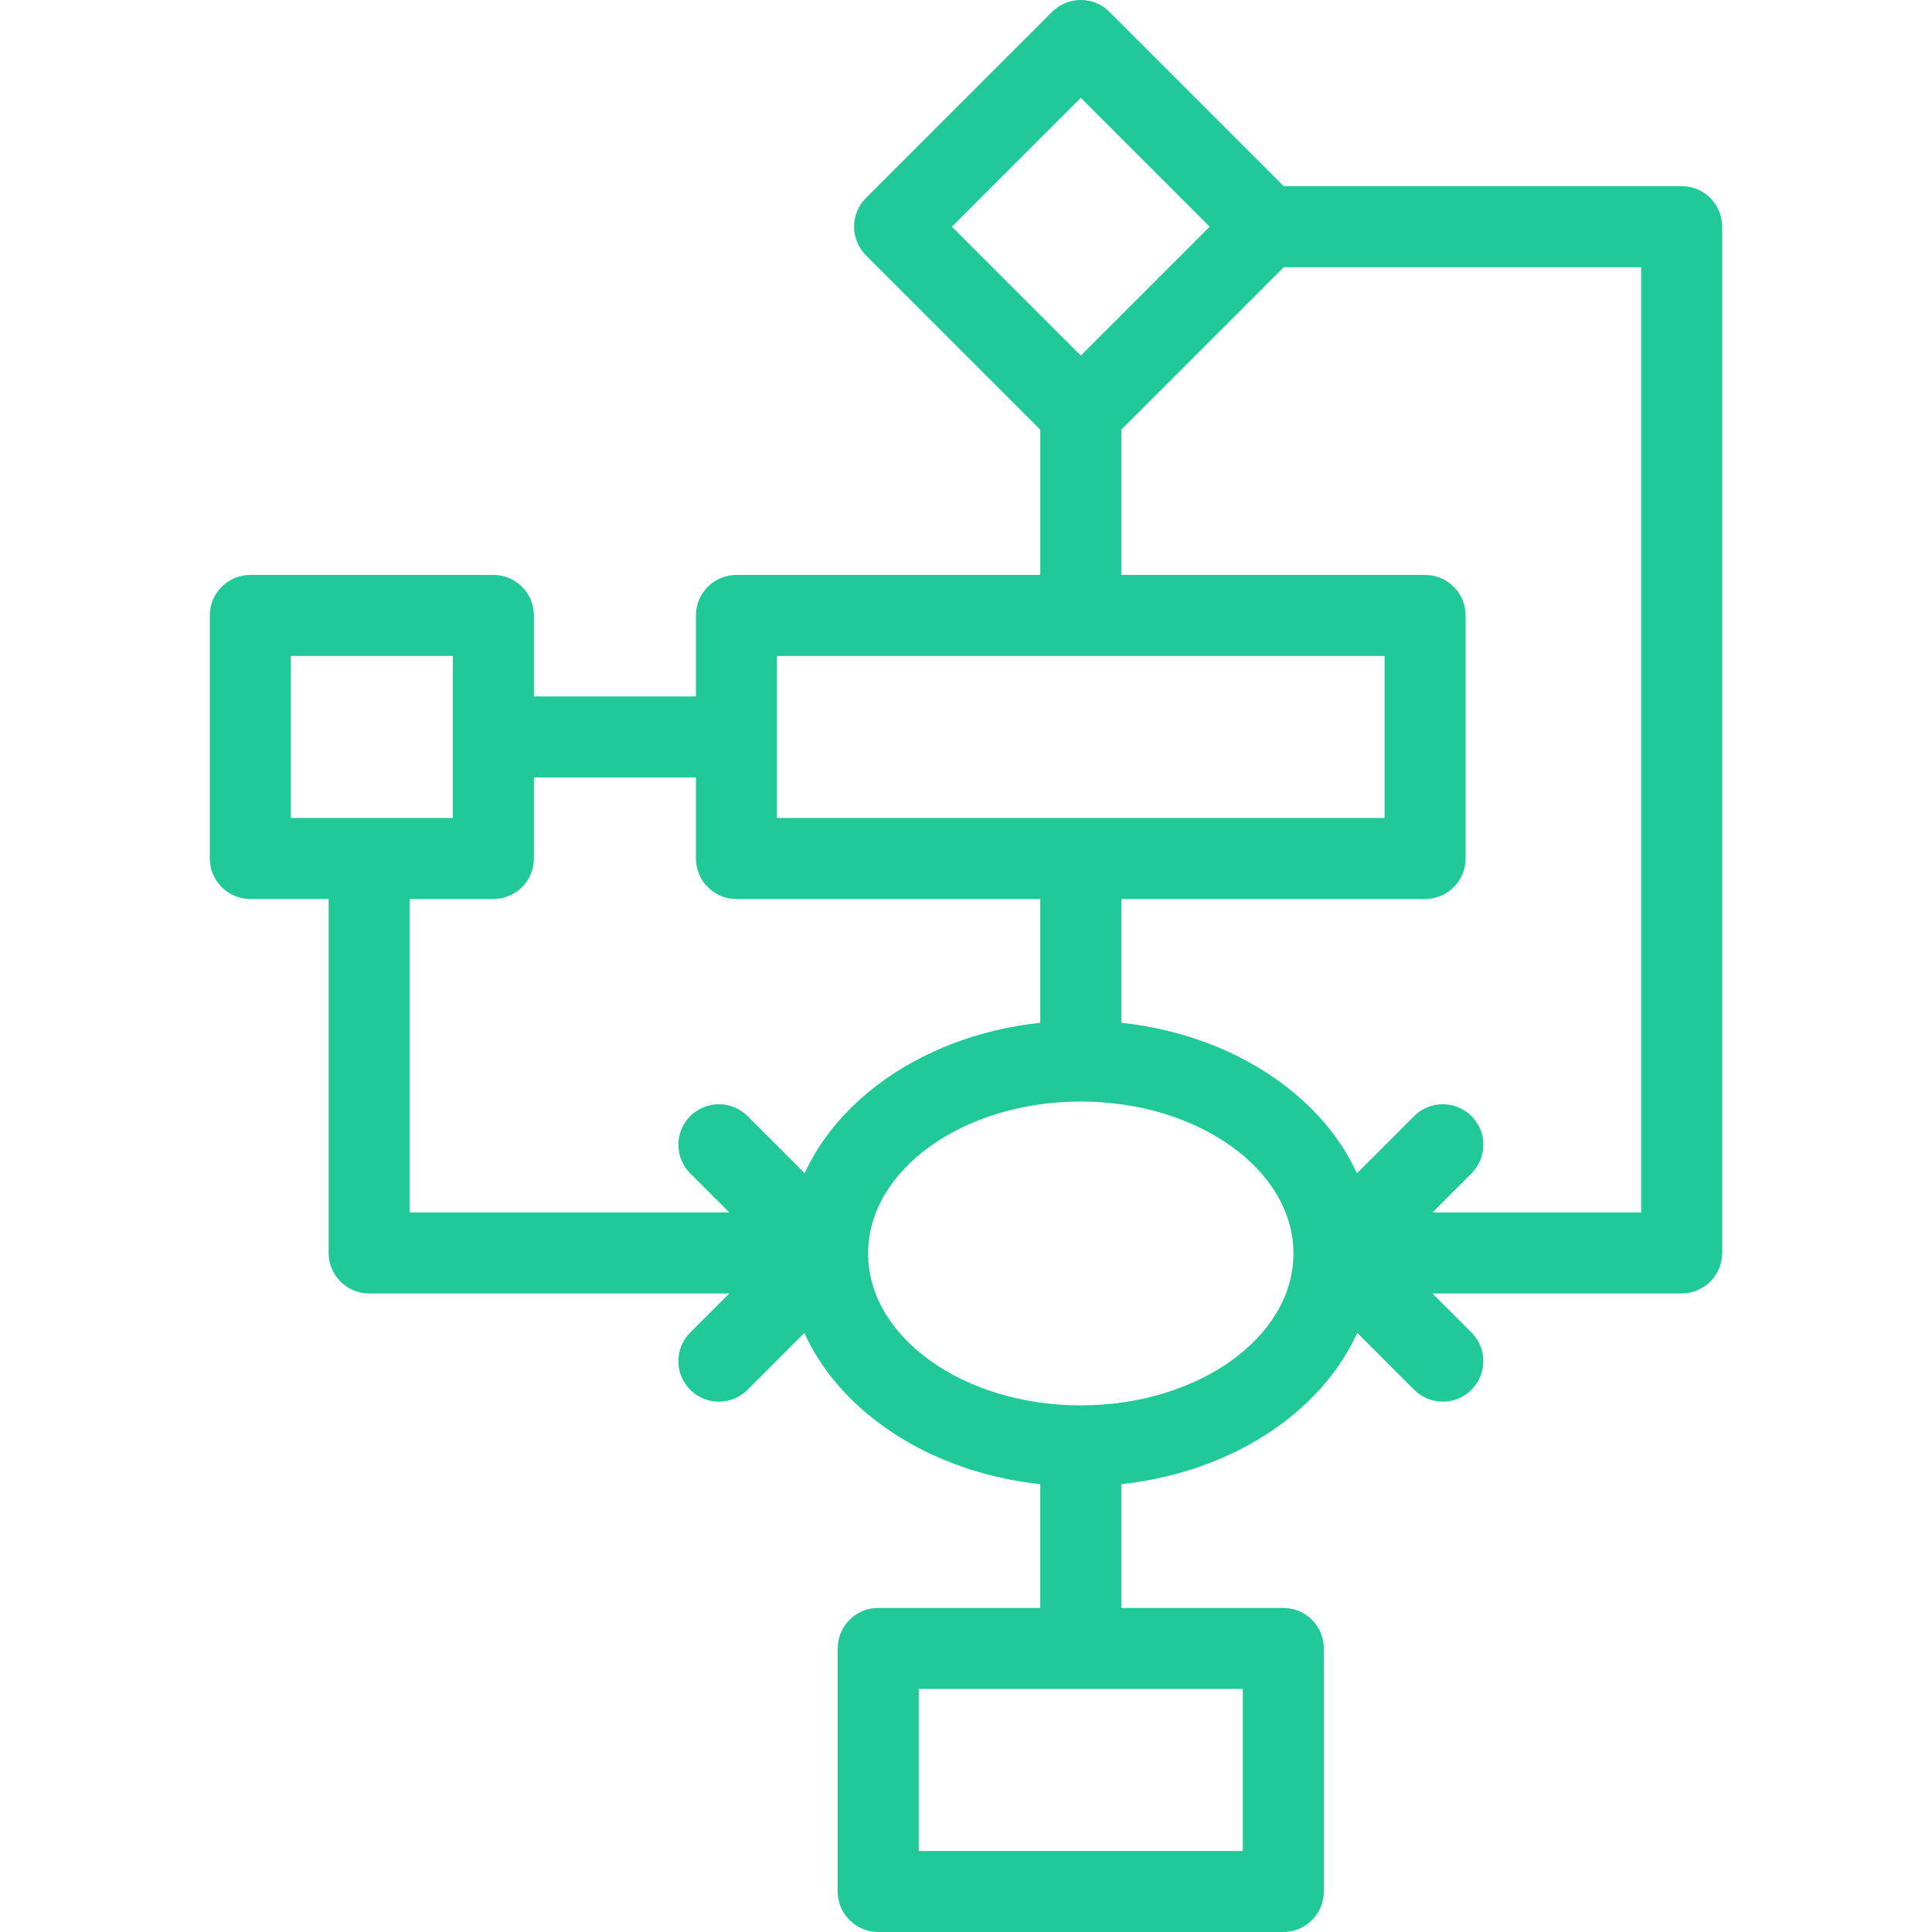 
<svg version="1.1" xmlns="http://www.w3.org/2000/svg" xmlns:xlink="http://www.w3.org/1999/xlink" x="0px" y="0px"
	 viewBox="0 0 512 512" xml:space="preserve" fill="#20c997">
<g>
	<g>
		<path d="M445.66,49.341H340.206L294.008,3.143c-4.192-4.191-10.99-4.191-15.183,0l-49.341,49.342
			c-4.192,4.192-4.192,10.99,0,15.183l46.198,46.198v38.494h-80.516c-5.929,0-10.736,4.806-10.736,10.735v21.471h-42.942v-21.471
			c0-5.929-4.806-10.735-10.736-10.735H66.34c-5.929,0-10.735,4.806-10.735,10.735v64.413c0,5.929,4.806,10.735,10.735,10.735
			h20.755v93.798c0,5.929,4.806,10.736,10.735,10.736h95.437l-10.346,10.346c-4.192,4.192-4.193,10.99,0,15.182
			c2.097,2.097,4.844,3.144,7.591,3.144c2.747,0,5.495-1.049,7.591-3.144l15.061-15.061c3.994,8.83,10.521,16.859,19.311,23.54
			c11.932,9.068,26.987,14.783,43.205,16.539v32.792h-42.942c-5.929,0-10.735,4.806-10.735,10.736v64.413
			c0,5.929,4.806,10.735,10.735,10.735h107.355c5.929,0,10.735-4.806,10.735-10.735v-64.413c0-5.929-4.806-10.736-10.735-10.736
			h-42.942v-32.792c16.218-1.756,31.272-7.471,43.205-16.539c8.801-6.689,15.332-14.73,19.325-23.572l15.092,15.092
			c2.097,2.097,4.844,3.144,7.591,3.144s5.495-1.049,7.591-3.144c4.192-4.192,4.192-10.99,0-15.182l-10.346-10.346h66.05
			c5.929,0,10.736-4.806,10.736-10.736V60.077C456.396,54.148,451.589,49.341,445.66,49.341z M252.257,60.078l34.16-34.16
			l34.16,34.16l-34.16,34.16L252.257,60.078z M205.901,173.832h161.032v42.942H205.901V173.832z M77.075,216.774v-42.942h42.942
			v42.942H77.075z M213.249,310.922l-15.143-15.143c-4.192-4.192-10.99-4.192-15.183,0c-4.192,4.192-4.192,10.99,0,15.183
			l10.346,10.346h-84.702v-83.063h22.187c5.929,0,10.735-4.806,10.735-10.735v-21.471h42.942v21.471
			c0,5.929,4.806,10.735,10.735,10.735h80.516v32.792c-16.218,1.756-31.272,7.471-43.205,16.539
			C223.75,294.208,217.25,302.168,213.249,310.922z M329.359,447.587v42.942h-85.884v-42.942H329.359z M286.417,372.439
			c-31.078,0-56.361-18.059-56.361-40.258s25.283-40.258,56.361-40.258c31.078,0,56.361,18.059,56.361,40.258
			S317.496,372.439,286.417,372.439z M379.61,321.308l10.347-10.346c4.192-4.192,4.192-10.99,0-15.183
			c-4.192-4.191-10.99-4.191-15.183,0l-15.175,15.175c-4-8.766-10.505-16.738-19.242-23.378
			c-11.932-9.068-26.987-14.783-43.205-16.539v-32.792h80.516c5.929,0,10.735-4.806,10.735-10.735v-64.413
			c0-5.929-4.806-10.735-10.735-10.735h-80.516v-38.494l43.054-43.054h94.718v250.494H379.61z"/>
	</g>
</g>
</svg>
